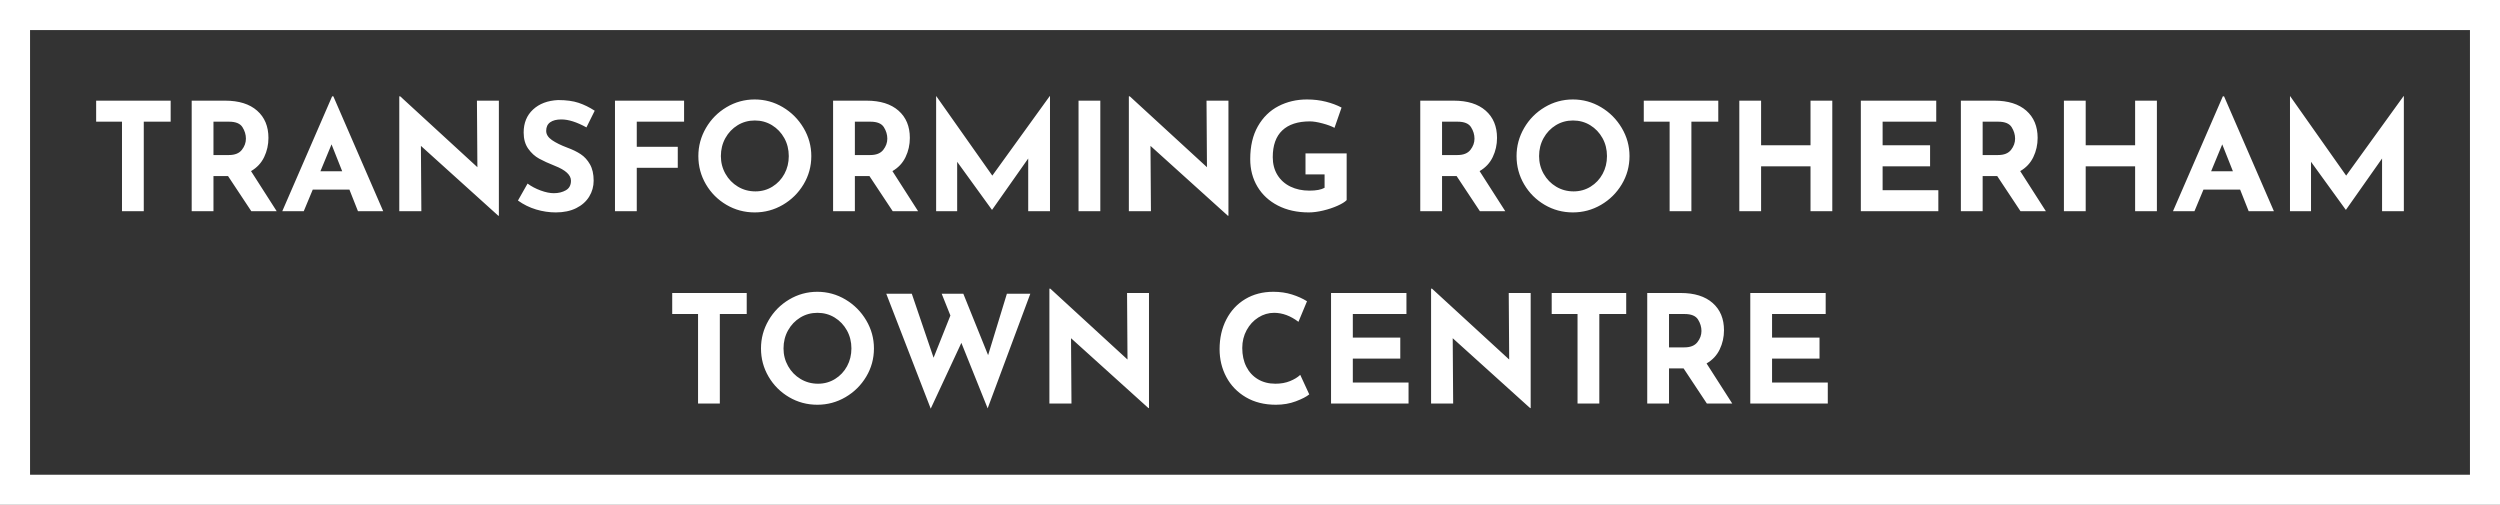 <?xml version="1.0" standalone="no"?><!-- Generator: Gravit.io --><svg xmlns="http://www.w3.org/2000/svg" xmlns:xlink="http://www.w3.org/1999/xlink" style="isolation:isolate" viewBox="0 0 832 168" width="832" height="168"><rect x="0" y="0" width="832" height="168" fill="#333333" stroke="none"/><defs><clipPath id="_clipPath_QDsZmdevER1L6eJ4BdhPjEyJDFkFeE9y"><rect width="832" height="168"/></clipPath></defs><g clip-path="url(#_clipPath_QDsZmdevER1L6eJ4BdhPjEyJDFkFeE9y)"><path d=" M 435.721 131.251 L 435.721 131.251 Q 434.321 132.401 431.272 133.55 L 431.272 133.55 L 431.272 133.55 Q 428.223 134.7 424.623 134.7 L 424.623 134.7 L 424.623 134.7 Q 418.874 134.7 414.625 132.201 L 414.625 132.201 L 414.625 132.201 Q 410.376 129.701 408.127 125.477 L 408.127 125.477 L 408.127 125.477 Q 405.877 121.253 405.877 116.204 L 405.877 116.204 L 405.877 116.204 Q 405.877 110.655 408.127 106.306 L 408.127 106.306 L 408.127 106.306 Q 410.376 101.957 414.425 99.532 L 414.425 99.532 L 414.425 99.532 Q 418.475 97.108 423.773 97.108 L 423.773 97.108 L 423.773 97.108 Q 427.123 97.108 429.972 98.007 L 429.972 98.007 L 429.972 98.007 Q 432.822 98.907 434.971 100.257 L 434.971 100.257 L 432.122 107.106 L 432.122 107.106 Q 428.173 104.106 424.023 104.106 L 424.023 104.106 L 424.023 104.106 Q 421.224 104.106 418.774 105.656 L 418.774 105.656 L 418.774 105.656 Q 416.325 107.206 414.875 109.88 L 414.875 109.88 L 414.875 109.88 Q 413.425 112.555 413.425 115.804 L 413.425 115.804 L 413.425 115.804 Q 413.425 119.353 414.775 122.028 L 414.775 122.028 L 414.775 122.028 Q 416.125 124.702 418.624 126.202 L 418.624 126.202 L 418.624 126.202 Q 421.124 127.702 424.473 127.702 L 424.473 127.702 L 424.473 127.702 Q 427.173 127.702 429.322 126.827 L 429.322 126.827 L 429.322 126.827 Q 431.472 125.952 432.722 124.752 L 432.722 124.752 L 435.721 131.251 Z  M 442.97 97.508 L 468.065 97.508 L 468.065 104.506 L 450.218 104.506 L 450.218 112.355 L 466.015 112.355 L 466.015 119.353 L 450.218 119.353 L 450.218 127.302 L 468.765 127.302 L 468.765 134.3 L 442.97 134.3 L 442.97 97.508 Z  M 502.108 97.508 L 509.407 97.508 L 509.407 135.8 L 509.207 135.8 L 483.462 112.555 L 483.612 134.3 L 476.263 134.3 L 476.263 96.058 L 476.563 96.058 L 502.258 119.653 L 502.108 97.508 Z  M 516.405 97.508 L 541.201 97.508 L 541.201 104.506 L 532.252 104.506 L 532.252 134.3 L 525.004 134.3 L 525.004 104.506 L 516.405 104.506 L 516.405 97.508 Z  M 576.494 134.3 L 568.045 134.3 L 560.297 122.603 L 555.448 122.603 L 555.448 134.3 L 548.199 134.3 L 548.199 97.508 L 559.347 97.508 L 559.347 97.508 Q 566.196 97.508 569.97 100.832 L 569.97 100.832 L 569.97 100.832 Q 573.744 104.156 573.744 109.905 L 573.744 109.905 L 573.744 109.905 Q 573.744 113.304 572.319 116.279 L 572.319 116.279 L 572.319 116.279 Q 570.895 119.253 567.945 120.953 L 567.945 120.953 L 576.494 134.3 Z  M 555.448 104.506 L 555.448 115.604 L 560.597 115.604 L 560.597 115.604 Q 563.546 115.604 564.896 113.879 L 564.896 113.879 L 564.896 113.879 Q 566.246 112.155 566.246 110.155 L 566.246 110.155 L 566.246 110.155 Q 566.246 108.155 565.096 106.331 L 565.096 106.331 L 565.096 106.331 Q 563.946 104.506 560.647 104.506 L 560.647 104.506 L 555.448 104.506 Z  M 582.493 97.508 L 607.588 97.508 L 607.588 104.506 L 589.741 104.506 L 589.741 112.355 L 605.538 112.355 L 605.538 119.353 L 589.741 119.353 L 589.741 127.302 L 608.287 127.302 L 608.287 134.3 L 582.493 134.3 L 582.493 97.508 Z  M 223.713 97.508 L 248.508 97.508 L 248.508 104.506 L 239.559 104.506 L 239.559 134.3 L 232.311 134.3 L 232.311 104.506 L 223.713 104.506 L 223.713 97.508 Z  M 253.257 115.954 L 253.257 115.954 Q 253.257 110.955 255.781 106.606 L 255.781 106.606 L 255.781 106.606 Q 258.306 102.257 262.63 99.682 L 262.63 99.682 L 262.63 99.682 Q 266.954 97.108 272.003 97.108 L 272.003 97.108 L 272.003 97.108 Q 277.052 97.108 281.376 99.682 L 281.376 99.682 L 281.376 99.682 Q 285.7 102.257 288.275 106.606 L 288.275 106.606 L 288.275 106.606 Q 290.849 110.955 290.849 115.954 L 290.849 115.954 L 290.849 115.954 Q 290.849 121.053 288.275 125.352 L 288.275 125.352 L 288.275 125.352 Q 285.7 129.651 281.376 132.176 L 281.376 132.176 L 281.376 132.176 Q 277.052 134.7 272.003 134.7 L 272.003 134.7 L 272.003 134.7 Q 266.904 134.7 262.605 132.176 L 262.605 132.176 L 262.605 132.176 Q 258.306 129.651 255.781 125.352 L 255.781 125.352 L 255.781 125.352 Q 253.257 121.053 253.257 115.954 L 253.257 115.954 Z  M 260.755 115.954 L 260.755 115.954 Q 260.755 119.153 262.28 121.853 L 262.28 121.853 L 262.28 121.853 Q 263.805 124.552 266.429 126.127 L 266.429 126.127 L 266.429 126.127 Q 269.054 127.702 272.253 127.702 L 272.253 127.702 L 272.253 127.702 Q 275.352 127.702 277.902 126.127 L 277.902 126.127 L 277.902 126.127 Q 280.451 124.552 281.901 121.878 L 281.901 121.878 L 281.901 121.878 Q 283.351 119.203 283.351 115.954 L 283.351 115.954 L 283.351 115.954 Q 283.351 112.655 281.851 109.955 L 281.851 109.955 L 281.851 109.955 Q 280.351 107.256 277.777 105.681 L 277.777 105.681 L 277.777 105.681 Q 275.203 104.106 272.053 104.106 L 272.053 104.106 L 272.053 104.106 Q 268.904 104.106 266.329 105.681 L 266.329 105.681 L 266.329 105.681 Q 263.755 107.256 262.255 109.955 L 262.255 109.955 L 262.255 109.955 Q 260.755 112.655 260.755 115.954 L 260.755 115.954 Z  M 342.889 97.757 L 328.692 135.9 L 319.944 114.104 L 309.746 136 L 294.949 97.757 L 303.447 97.757 L 310.696 119.053 L 316.294 105.006 L 313.395 97.757 L 320.594 97.757 L 328.842 118.203 L 335.091 97.757 L 342.889 97.757 Z  M 375.083 97.508 L 382.382 97.508 L 382.382 135.8 L 382.182 135.8 L 356.437 112.555 L 356.587 134.3 L 349.238 134.3 L 349.238 96.058 L 349.538 96.058 L 375.233 119.653 L 375.083 97.508 Z " fill-rule="evenodd" fill="rgb(255,255,255)"/><path d=" M 500.958 70.293 L 492.51 70.293 L 484.762 58.595 L 479.913 58.595 L 479.913 70.293 L 472.664 70.293 L 472.664 33.5 L 483.812 33.5 L 483.812 33.5 Q 490.66 33.5 494.435 36.824 L 494.435 36.824 L 494.435 36.824 Q 498.209 40.148 498.209 45.897 L 498.209 45.897 L 498.209 45.897 Q 498.209 49.297 496.784 52.271 L 496.784 52.271 L 496.784 52.271 Q 495.36 55.245 492.41 56.945 L 492.41 56.945 L 500.958 70.293 Z  M 479.913 40.498 L 479.913 51.596 L 485.062 51.596 L 485.062 51.596 Q 488.011 51.596 489.361 49.872 L 489.361 49.872 L 489.361 49.872 Q 490.71 48.147 490.71 46.147 L 490.71 46.147 L 490.71 46.147 Q 490.71 44.148 489.561 42.323 L 489.561 42.323 L 489.561 42.323 Q 488.411 40.498 485.112 40.498 L 485.112 40.498 L 479.913 40.498 Z  M 504.708 51.946 L 504.708 51.946 Q 504.708 46.947 507.232 42.598 L 507.232 42.598 L 507.232 42.598 Q 509.757 38.249 514.081 35.674 L 514.081 35.674 L 514.081 35.674 Q 518.405 33.1 523.454 33.1 L 523.454 33.1 L 523.454 33.1 Q 528.503 33.1 532.827 35.674 L 532.827 35.674 L 532.827 35.674 Q 537.151 38.249 539.726 42.598 L 539.726 42.598 L 539.726 42.598 Q 542.3 46.947 542.3 51.946 L 542.3 51.946 L 542.3 51.946 Q 542.3 57.045 539.726 61.344 L 539.726 61.344 L 539.726 61.344 Q 537.151 65.643 532.827 68.168 L 532.827 68.168 L 532.827 68.168 Q 528.503 70.692 523.454 70.692 L 523.454 70.692 L 523.454 70.692 Q 518.355 70.692 514.056 68.168 L 514.056 68.168 L 514.056 68.168 Q 509.757 65.643 507.232 61.344 L 507.232 61.344 L 507.232 61.344 Q 504.708 57.045 504.708 51.946 L 504.708 51.946 Z  M 512.206 51.946 L 512.206 51.946 Q 512.206 55.145 513.731 57.845 L 513.731 57.845 L 513.731 57.845 Q 515.256 60.544 517.88 62.119 L 517.88 62.119 L 517.88 62.119 Q 520.505 63.694 523.704 63.694 L 523.704 63.694 L 523.704 63.694 Q 526.803 63.694 529.353 62.119 L 529.353 62.119 L 529.353 62.119 Q 531.902 60.544 533.352 57.87 L 533.352 57.87 L 533.352 57.87 Q 534.802 55.195 534.802 51.946 L 534.802 51.946 L 534.802 51.946 Q 534.802 48.647 533.302 45.947 L 533.302 45.947 L 533.302 45.947 Q 531.802 43.248 529.228 41.673 L 529.228 41.673 L 529.228 41.673 Q 526.653 40.098 523.504 40.098 L 523.504 40.098 L 523.504 40.098 Q 520.355 40.098 517.78 41.673 L 517.78 41.673 L 517.78 41.673 Q 515.206 43.248 513.706 45.947 L 513.706 45.947 L 513.706 45.947 Q 512.206 48.647 512.206 51.946 L 512.206 51.946 Z  M 547.049 33.5 L 571.845 33.5 L 571.845 40.498 L 562.896 40.498 L 562.896 70.293 L 555.648 70.293 L 555.648 40.498 L 547.049 40.498 L 547.049 33.5 Z  M 609.787 33.5 L 609.787 70.293 L 602.539 70.293 L 602.539 55.345 L 586.092 55.345 L 586.092 70.293 L 578.843 70.293 L 578.843 33.5 L 586.092 33.5 L 586.092 48.347 L 602.539 48.347 L 602.539 33.5 L 609.787 33.5 Z  M 619.285 33.5 L 644.38 33.5 L 644.38 40.498 L 626.534 40.498 L 626.534 48.347 L 642.331 48.347 L 642.331 55.345 L 626.534 55.345 L 626.534 63.294 L 645.08 63.294 L 645.08 70.293 L 619.285 70.293 L 619.285 33.5 Z  M 680.873 70.293 L 672.425 70.293 L 664.676 58.595 L 659.827 58.595 L 659.827 70.293 L 652.579 70.293 L 652.579 33.5 L 663.727 33.5 L 663.727 33.5 Q 670.575 33.5 674.35 36.824 L 674.35 36.824 L 674.35 36.824 Q 678.124 40.148 678.124 45.897 L 678.124 45.897 L 678.124 45.897 Q 678.124 49.297 676.699 52.271 L 676.699 52.271 L 676.699 52.271 Q 675.274 55.245 672.325 56.945 L 672.325 56.945 L 680.873 70.293 Z  M 659.827 40.498 L 659.827 51.596 L 664.976 51.596 L 664.976 51.596 Q 667.926 51.596 669.276 49.872 L 669.276 49.872 L 669.276 49.872 Q 670.625 48.147 670.625 46.147 L 670.625 46.147 L 670.625 46.147 Q 670.625 44.148 669.476 42.323 L 669.476 42.323 L 669.476 42.323 Q 668.326 40.498 665.026 40.498 L 665.026 40.498 L 659.827 40.498 Z  M 717.816 33.5 L 717.816 70.293 L 710.567 70.293 L 710.567 55.345 L 694.121 55.345 L 694.121 70.293 L 686.872 70.293 L 686.872 33.5 L 694.121 33.5 L 694.121 48.347 L 710.567 48.347 L 710.567 33.5 L 717.816 33.5 Z  M 748.36 70.293 L 745.511 63.094 L 733.313 63.094 L 730.314 70.293 L 723.165 70.293 L 739.762 32.05 L 740.162 32.05 L 756.758 70.293 L 748.36 70.293 Z  M 735.863 56.995 L 743.111 56.995 L 739.562 48.047 L 735.863 56.995 Z  M 799.9 32 L 800 32 L 800 70.293 L 792.751 70.293 L 792.751 52.746 L 780.754 69.793 L 780.654 69.793 L 769.106 53.846 L 769.106 70.293 L 762.107 70.293 L 762.107 32 L 762.157 32 L 780.804 58.445 L 799.9 32 Z  M 32 33.5 L 56.795 33.5 L 56.795 40.498 L 47.847 40.498 L 47.847 70.293 L 40.598 70.293 L 40.598 40.498 L 32 40.498 L 32 33.5 Z  M 92.088 70.293 L 83.64 70.293 L 75.891 58.595 L 71.042 58.595 L 71.042 70.293 L 63.794 70.293 L 63.794 33.5 L 74.942 33.5 L 74.942 33.5 Q 81.79 33.5 85.565 36.824 L 85.565 36.824 L 85.565 36.824 Q 89.339 40.148 89.339 45.897 L 89.339 45.897 L 89.339 45.897 Q 89.339 49.297 87.914 52.271 L 87.914 52.271 L 87.914 52.271 Q 86.489 55.245 83.54 56.945 L 83.54 56.945 L 92.088 70.293 Z  M 71.042 40.498 L 71.042 51.596 L 76.191 51.596 L 76.191 51.596 Q 79.141 51.596 80.491 49.872 L 80.491 49.872 L 80.491 49.872 Q 81.84 48.147 81.84 46.147 L 81.84 46.147 L 81.84 46.147 Q 81.84 44.148 80.69 42.323 L 80.69 42.323 L 80.69 42.323 Q 79.541 40.498 76.241 40.498 L 76.241 40.498 L 71.042 40.498 Z  M 119.133 70.293 L 116.284 63.094 L 104.086 63.094 L 101.087 70.293 L 93.938 70.293 L 110.535 32.05 L 110.935 32.05 L 127.531 70.293 L 119.133 70.293 Z  M 106.635 56.995 L 113.884 56.995 L 110.335 48.047 L 106.635 56.995 Z  M 158.725 33.5 L 166.024 33.5 L 166.024 71.792 L 165.824 71.792 L 140.079 48.547 L 140.229 70.293 L 132.88 70.293 L 132.88 32.05 L 133.18 32.05 L 158.875 55.645 L 158.725 33.5 Z  M 195.168 42.398 L 195.168 42.398 Q 190.369 39.748 186.82 39.748 L 186.82 39.748 L 186.82 39.748 Q 184.42 39.748 183.095 40.698 L 183.095 40.698 L 183.095 40.698 Q 181.771 41.648 181.771 43.548 L 181.771 43.548 L 181.771 43.548 Q 181.771 45.297 183.695 46.622 L 183.695 46.622 L 183.695 46.622 Q 185.62 47.947 188.819 49.147 L 188.819 49.147 L 188.819 49.147 Q 191.419 50.096 193.269 51.321 L 193.269 51.321 L 193.269 51.321 Q 195.118 52.546 196.343 54.696 L 196.343 54.696 L 196.343 54.696 Q 197.568 56.845 197.568 60.145 L 197.568 60.145 L 197.568 60.145 Q 197.568 62.994 196.093 65.418 L 196.093 65.418 L 196.093 65.418 Q 194.618 67.843 191.769 69.268 L 191.769 69.268 L 191.769 69.268 Q 188.919 70.692 184.97 70.692 L 184.97 70.692 L 184.97 70.692 Q 181.671 70.692 178.421 69.718 L 178.421 69.718 L 178.421 69.718 Q 175.172 68.743 172.373 66.743 L 172.373 66.743 L 175.572 61.094 L 175.572 61.094 Q 177.472 62.494 179.921 63.394 L 179.921 63.394 L 179.921 63.394 Q 182.371 64.294 184.32 64.294 L 184.32 64.294 L 184.32 64.294 Q 186.62 64.294 188.319 63.319 L 188.319 63.319 L 188.319 63.319 Q 190.019 62.344 190.019 60.145 L 190.019 60.145 L 190.019 60.145 Q 190.019 57.295 184.67 55.195 L 184.67 55.195 L 184.67 55.195 Q 181.521 53.946 179.421 52.796 L 179.421 52.796 L 179.421 52.796 Q 177.322 51.646 175.797 49.497 L 175.797 49.497 L 175.797 49.497 Q 174.272 47.347 174.272 44.098 L 174.272 44.098 L 174.272 44.098 Q 174.272 39.349 177.397 36.449 L 177.397 36.449 L 177.397 36.449 Q 180.521 33.55 185.72 33.3 L 185.72 33.3 L 185.72 33.3 Q 189.819 33.3 192.569 34.225 L 192.569 34.225 L 192.569 34.225 Q 195.318 35.149 197.918 36.849 L 197.918 36.849 L 195.168 42.398 Z  M 204.666 33.5 L 227.662 33.5 L 227.662 40.498 L 211.915 40.498 L 211.915 48.847 L 225.562 48.847 L 225.562 55.845 L 211.915 55.845 L 211.915 70.293 L 204.666 70.293 L 204.666 33.5 Z  M 232.411 51.946 L 232.411 51.946 Q 232.411 46.947 234.935 42.598 L 234.935 42.598 L 234.935 42.598 Q 237.46 38.249 241.784 35.674 L 241.784 35.674 L 241.784 35.674 Q 246.108 33.1 251.157 33.1 L 251.157 33.1 L 251.157 33.1 Q 256.206 33.1 260.53 35.674 L 260.53 35.674 L 260.53 35.674 Q 264.855 38.249 267.429 42.598 L 267.429 42.598 L 267.429 42.598 Q 270.004 46.947 270.004 51.946 L 270.004 51.946 L 270.004 51.946 Q 270.004 57.045 267.429 61.344 L 267.429 61.344 L 267.429 61.344 Q 264.855 65.643 260.53 68.168 L 260.53 68.168 L 260.53 68.168 Q 256.206 70.692 251.157 70.692 L 251.157 70.692 L 251.157 70.692 Q 246.058 70.692 241.759 68.168 L 241.759 68.168 L 241.759 68.168 Q 237.46 65.643 234.935 61.344 L 234.935 61.344 L 234.935 61.344 Q 232.411 57.045 232.411 51.946 L 232.411 51.946 Z  M 239.909 51.946 L 239.909 51.946 Q 239.909 55.145 241.434 57.845 L 241.434 57.845 L 241.434 57.845 Q 242.959 60.544 245.583 62.119 L 245.583 62.119 L 245.583 62.119 Q 248.208 63.694 251.407 63.694 L 251.407 63.694 L 251.407 63.694 Q 254.507 63.694 257.056 62.119 L 257.056 62.119 L 257.056 62.119 Q 259.606 60.544 261.055 57.87 L 261.055 57.87 L 261.055 57.87 Q 262.505 55.195 262.505 51.946 L 262.505 51.946 L 262.505 51.946 Q 262.505 48.647 261.005 45.947 L 261.005 45.947 L 261.005 45.947 Q 259.506 43.248 256.931 41.673 L 256.931 41.673 L 256.931 41.673 Q 254.357 40.098 251.207 40.098 L 251.207 40.098 L 251.207 40.098 Q 248.058 40.098 245.483 41.673 L 245.483 41.673 L 245.483 41.673 Q 242.909 43.248 241.409 45.947 L 241.409 45.947 L 241.409 45.947 Q 239.909 48.647 239.909 51.946 L 239.909 51.946 Z  M 305.547 70.293 L 297.098 70.293 L 289.35 58.595 L 284.501 58.595 L 284.501 70.293 L 277.252 70.293 L 277.252 33.5 L 288.4 33.5 L 288.4 33.5 Q 295.249 33.5 299.023 36.824 L 299.023 36.824 L 299.023 36.824 Q 302.797 40.148 302.797 45.897 L 302.797 45.897 L 302.797 45.897 Q 302.797 49.297 301.372 52.271 L 301.372 52.271 L 301.372 52.271 Q 299.948 55.245 296.998 56.945 L 296.998 56.945 L 305.547 70.293 Z  M 284.501 40.498 L 284.501 51.596 L 289.65 51.596 L 289.65 51.596 Q 292.599 51.596 293.949 49.872 L 293.949 49.872 L 293.949 49.872 Q 295.299 48.147 295.299 46.147 L 295.299 46.147 L 295.299 46.147 Q 295.299 44.148 294.149 42.323 L 294.149 42.323 L 294.149 42.323 Q 292.999 40.498 289.7 40.498 L 289.7 40.498 L 284.501 40.498 Z  M 349.338 32 L 349.438 32 L 349.438 70.293 L 342.189 70.293 L 342.189 52.746 L 330.192 69.793 L 330.092 69.793 L 318.544 53.846 L 318.544 70.293 L 311.545 70.293 L 311.545 32 L 311.595 32 L 330.242 58.445 L 349.338 32 Z  M 358.936 33.5 L 366.185 33.5 L 366.185 70.293 L 358.936 70.293 L 358.936 33.5 Z  M 401.528 33.5 L 408.826 33.5 L 408.826 71.792 L 408.626 71.792 L 382.881 48.547 L 383.031 70.293 L 375.683 70.293 L 375.683 32.05 L 375.983 32.05 L 401.678 55.645 L 401.528 33.5 Z  M 448.169 66.593 L 448.169 66.593 Q 447.319 67.493 445.144 68.468 L 445.144 68.468 L 445.144 68.468 Q 442.97 69.443 440.345 70.068 L 440.345 70.068 L 440.345 70.068 Q 437.721 70.692 435.571 70.692 L 435.571 70.692 L 435.571 70.692 Q 429.722 70.692 425.298 68.418 L 425.298 68.418 L 425.298 68.418 Q 420.874 66.143 418.475 62.119 L 418.475 62.119 L 418.475 62.119 Q 416.075 58.095 416.075 52.946 L 416.075 52.946 L 416.075 52.946 Q 416.075 46.497 418.624 42.023 L 418.624 42.023 L 418.624 42.023 Q 421.174 37.549 425.473 35.324 L 425.473 35.324 L 425.473 35.324 Q 429.772 33.1 434.971 33.1 L 434.971 33.1 L 434.971 33.1 Q 438.321 33.1 441.27 33.85 L 441.27 33.85 L 441.27 33.85 Q 444.219 34.599 446.469 35.799 L 446.469 35.799 L 444.12 42.548 L 444.12 42.548 Q 442.67 41.748 440.145 41.073 L 440.145 41.073 L 440.145 41.073 Q 437.621 40.398 435.921 40.398 L 435.921 40.398 L 435.921 40.398 Q 429.922 40.398 426.748 43.398 L 426.748 43.398 L 426.748 43.398 Q 423.574 46.397 423.574 52.296 L 423.574 52.296 L 423.574 52.296 Q 423.574 55.695 425.123 58.22 L 425.123 58.22 L 425.123 58.22 Q 426.673 60.744 429.447 62.094 L 429.447 62.094 L 429.447 62.094 Q 432.222 63.444 435.771 63.444 L 435.771 63.444 L 435.771 63.444 Q 439.17 63.444 440.82 62.494 L 440.82 62.494 L 440.82 58.045 L 434.471 58.045 L 434.471 51.046 L 448.169 51.046 L 448.169 66.593 Z " fill-rule="evenodd" fill="rgb(255,255,255)"/><path d=" M 0 0 L 832 0 L 832 168 L 0 168 L 0 0 Z  M 10 10 L 822 10 L 822 158 L 10 158 L 10 10 Z " fill-rule="evenodd" fill="rgb(255,255,255)"/></g></svg>
